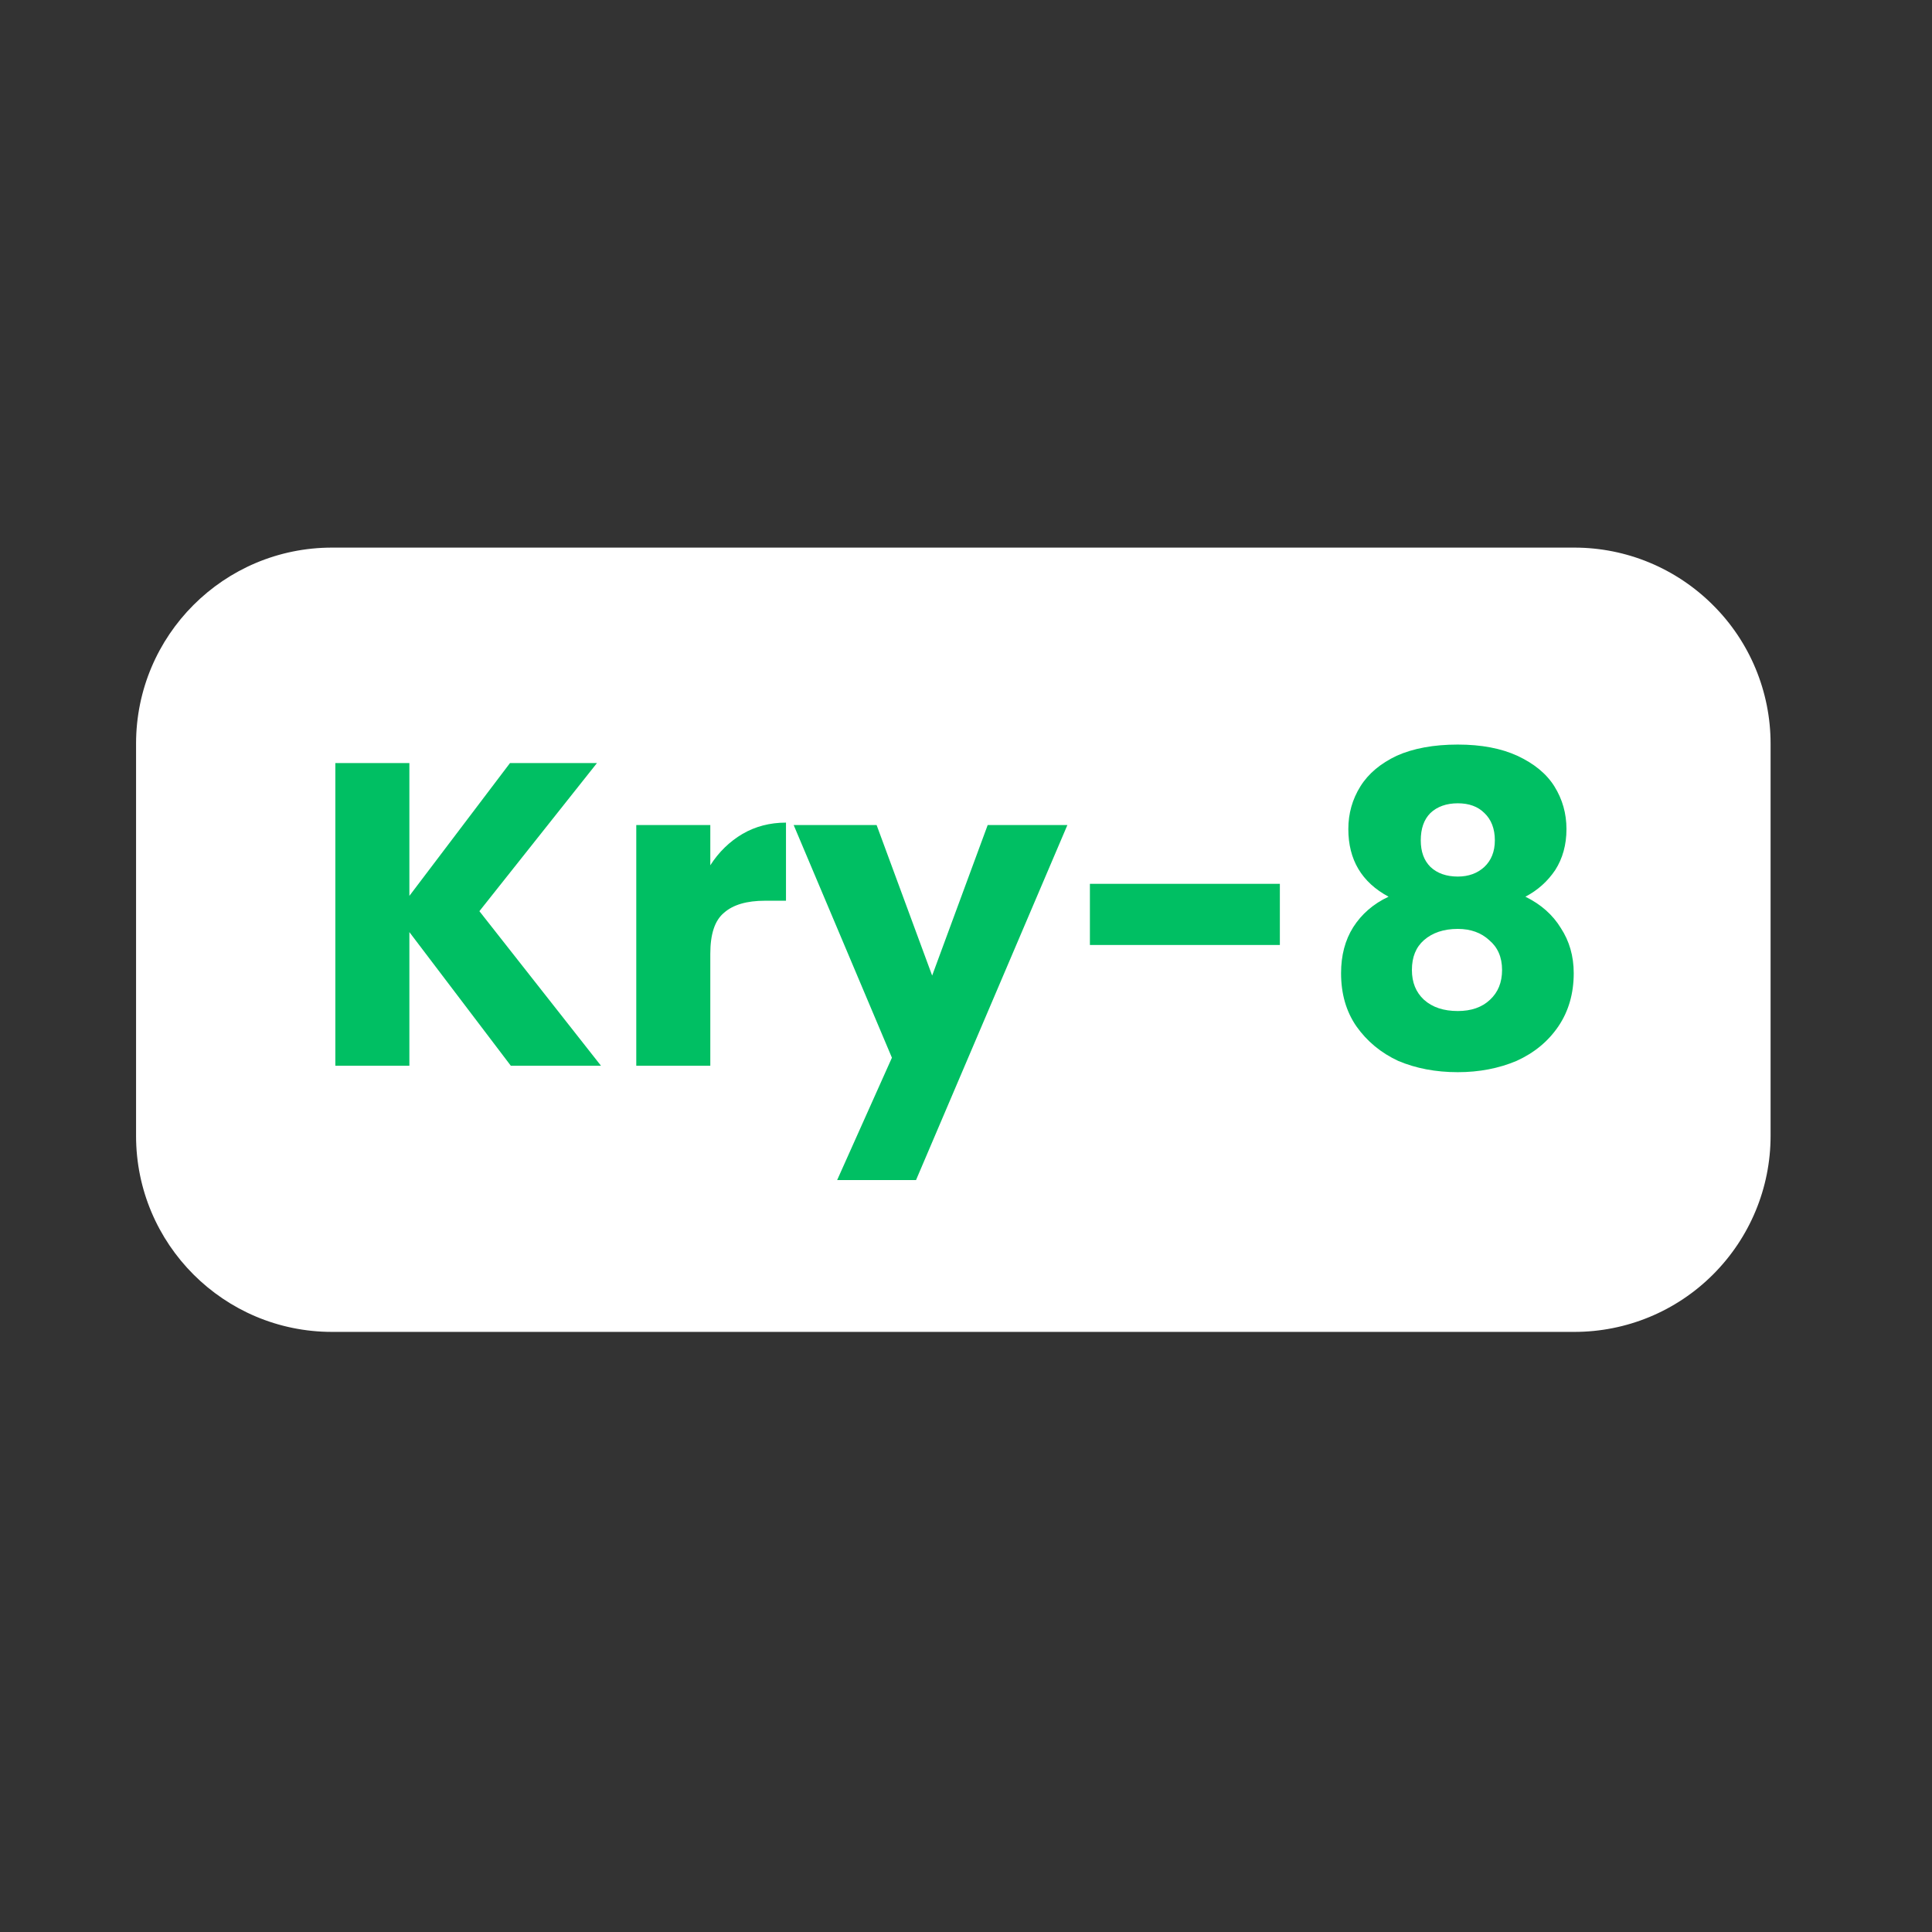 <svg xmlns="http://www.w3.org/2000/svg" xmlns:xlink="http://www.w3.org/1999/xlink" width="50" zoomAndPan="magnify" viewBox="0 0 37.5 37.5" height="50" preserveAspectRatio="xMidYMid meet" version="1.0"><rect x="0" y="0" width="37.5" height="37.5" fill="#333333" stroke="none"/><defs><g/></defs><path fill="#ffffff" d="M 6.445 10.629 L 30.559 10.629 C 31.57 10.629 32.535 11.031 33.25 11.746 C 33.965 12.457 34.367 13.426 34.367 14.434 L 34.367 22.047 C 34.367 23.059 33.965 24.023 33.25 24.738 C 32.535 25.453 31.57 25.852 30.559 25.852 L 6.445 25.852 C 4.344 25.852 2.641 24.148 2.641 22.047 L 2.641 14.434 C 2.641 12.332 4.344 10.629 6.445 10.629 Z M 6.445 10.629 " fill-opacity="1" fill-rule="nonzero"/><g fill="#00bf63" fill-opacity="1"><g transform="translate(5.993, 20.686)"><g><path d="M 3.922 0 L 1.953 -2.594 L 1.953 0 L 0.516 0 L 0.516 -5.875 L 1.953 -5.875 L 1.953 -3.297 L 3.906 -5.875 L 5.594 -5.875 L 3.312 -3 L 5.672 0 Z M 3.922 0 "/></g></g></g><g fill="#00bf63" fill-opacity="1"><g transform="translate(11.834, 20.686)"><g><path d="M 1.953 -3.891 C 2.117 -4.148 2.328 -4.352 2.578 -4.5 C 2.828 -4.645 3.109 -4.719 3.422 -4.719 L 3.422 -3.203 L 3.016 -3.203 C 2.66 -3.203 2.395 -3.125 2.219 -2.969 C 2.039 -2.82 1.953 -2.555 1.953 -2.172 L 1.953 0 L 0.516 0 L 0.516 -4.672 L 1.953 -4.672 Z M 1.953 -3.891 "/></g></g></g><g fill="#00bf63" fill-opacity="1"><g transform="translate(15.421, 20.686)"><g><path d="M 5.297 -4.672 L 2.359 2.219 L 0.828 2.219 L 1.891 -0.156 L -0.016 -4.672 L 1.594 -4.672 L 2.672 -1.75 L 3.75 -4.672 Z M 5.297 -4.672 "/></g></g></g><g fill="#00bf63" fill-opacity="1"><g transform="translate(20.717, 20.686)"><g><path d="M 4.125 -3.531 L 4.125 -2.344 L 0.438 -2.344 L 0.438 -3.531 Z M 4.125 -3.531 "/></g></g></g><g fill="#00bf63" fill-opacity="1"><g transform="translate(25.577, 20.686)"><g><path d="M 1.375 -3.281 C 0.852 -3.562 0.594 -4 0.594 -4.594 C 0.594 -4.895 0.672 -5.172 0.828 -5.422 C 0.984 -5.672 1.219 -5.867 1.531 -6.016 C 1.852 -6.16 2.25 -6.234 2.719 -6.234 C 3.176 -6.234 3.562 -6.16 3.875 -6.016 C 4.195 -5.867 4.438 -5.672 4.594 -5.422 C 4.75 -5.172 4.828 -4.895 4.828 -4.594 C 4.828 -4.289 4.754 -4.023 4.609 -3.797 C 4.461 -3.578 4.27 -3.406 4.031 -3.281 C 4.332 -3.133 4.562 -2.93 4.719 -2.672 C 4.883 -2.422 4.969 -2.129 4.969 -1.797 C 4.969 -1.398 4.867 -1.055 4.672 -0.766 C 4.473 -0.473 4.203 -0.25 3.859 -0.094 C 3.516 0.051 3.133 0.125 2.719 0.125 C 2.289 0.125 1.906 0.051 1.562 -0.094 C 1.227 -0.25 0.957 -0.473 0.75 -0.766 C 0.551 -1.055 0.453 -1.398 0.453 -1.797 C 0.453 -2.141 0.531 -2.438 0.688 -2.688 C 0.852 -2.945 1.082 -3.145 1.375 -3.281 Z M 3.438 -4.375 C 3.438 -4.602 3.367 -4.781 3.234 -4.906 C 3.109 -5.031 2.938 -5.094 2.719 -5.094 C 2.5 -5.094 2.32 -5.031 2.188 -4.906 C 2.062 -4.781 2 -4.602 2 -4.375 C 2 -4.156 2.062 -3.984 2.188 -3.859 C 2.32 -3.734 2.5 -3.672 2.719 -3.672 C 2.926 -3.672 3.098 -3.734 3.234 -3.859 C 3.367 -3.984 3.438 -4.156 3.438 -4.375 Z M 2.719 -2.656 C 2.445 -2.656 2.227 -2.582 2.062 -2.438 C 1.906 -2.301 1.828 -2.109 1.828 -1.859 C 1.828 -1.617 1.906 -1.426 2.062 -1.281 C 2.227 -1.133 2.445 -1.062 2.719 -1.062 C 2.977 -1.062 3.188 -1.133 3.344 -1.281 C 3.5 -1.426 3.578 -1.617 3.578 -1.859 C 3.578 -2.109 3.492 -2.301 3.328 -2.438 C 3.172 -2.582 2.969 -2.656 2.719 -2.656 Z M 2.719 -2.656 "/></g></g></g></svg>